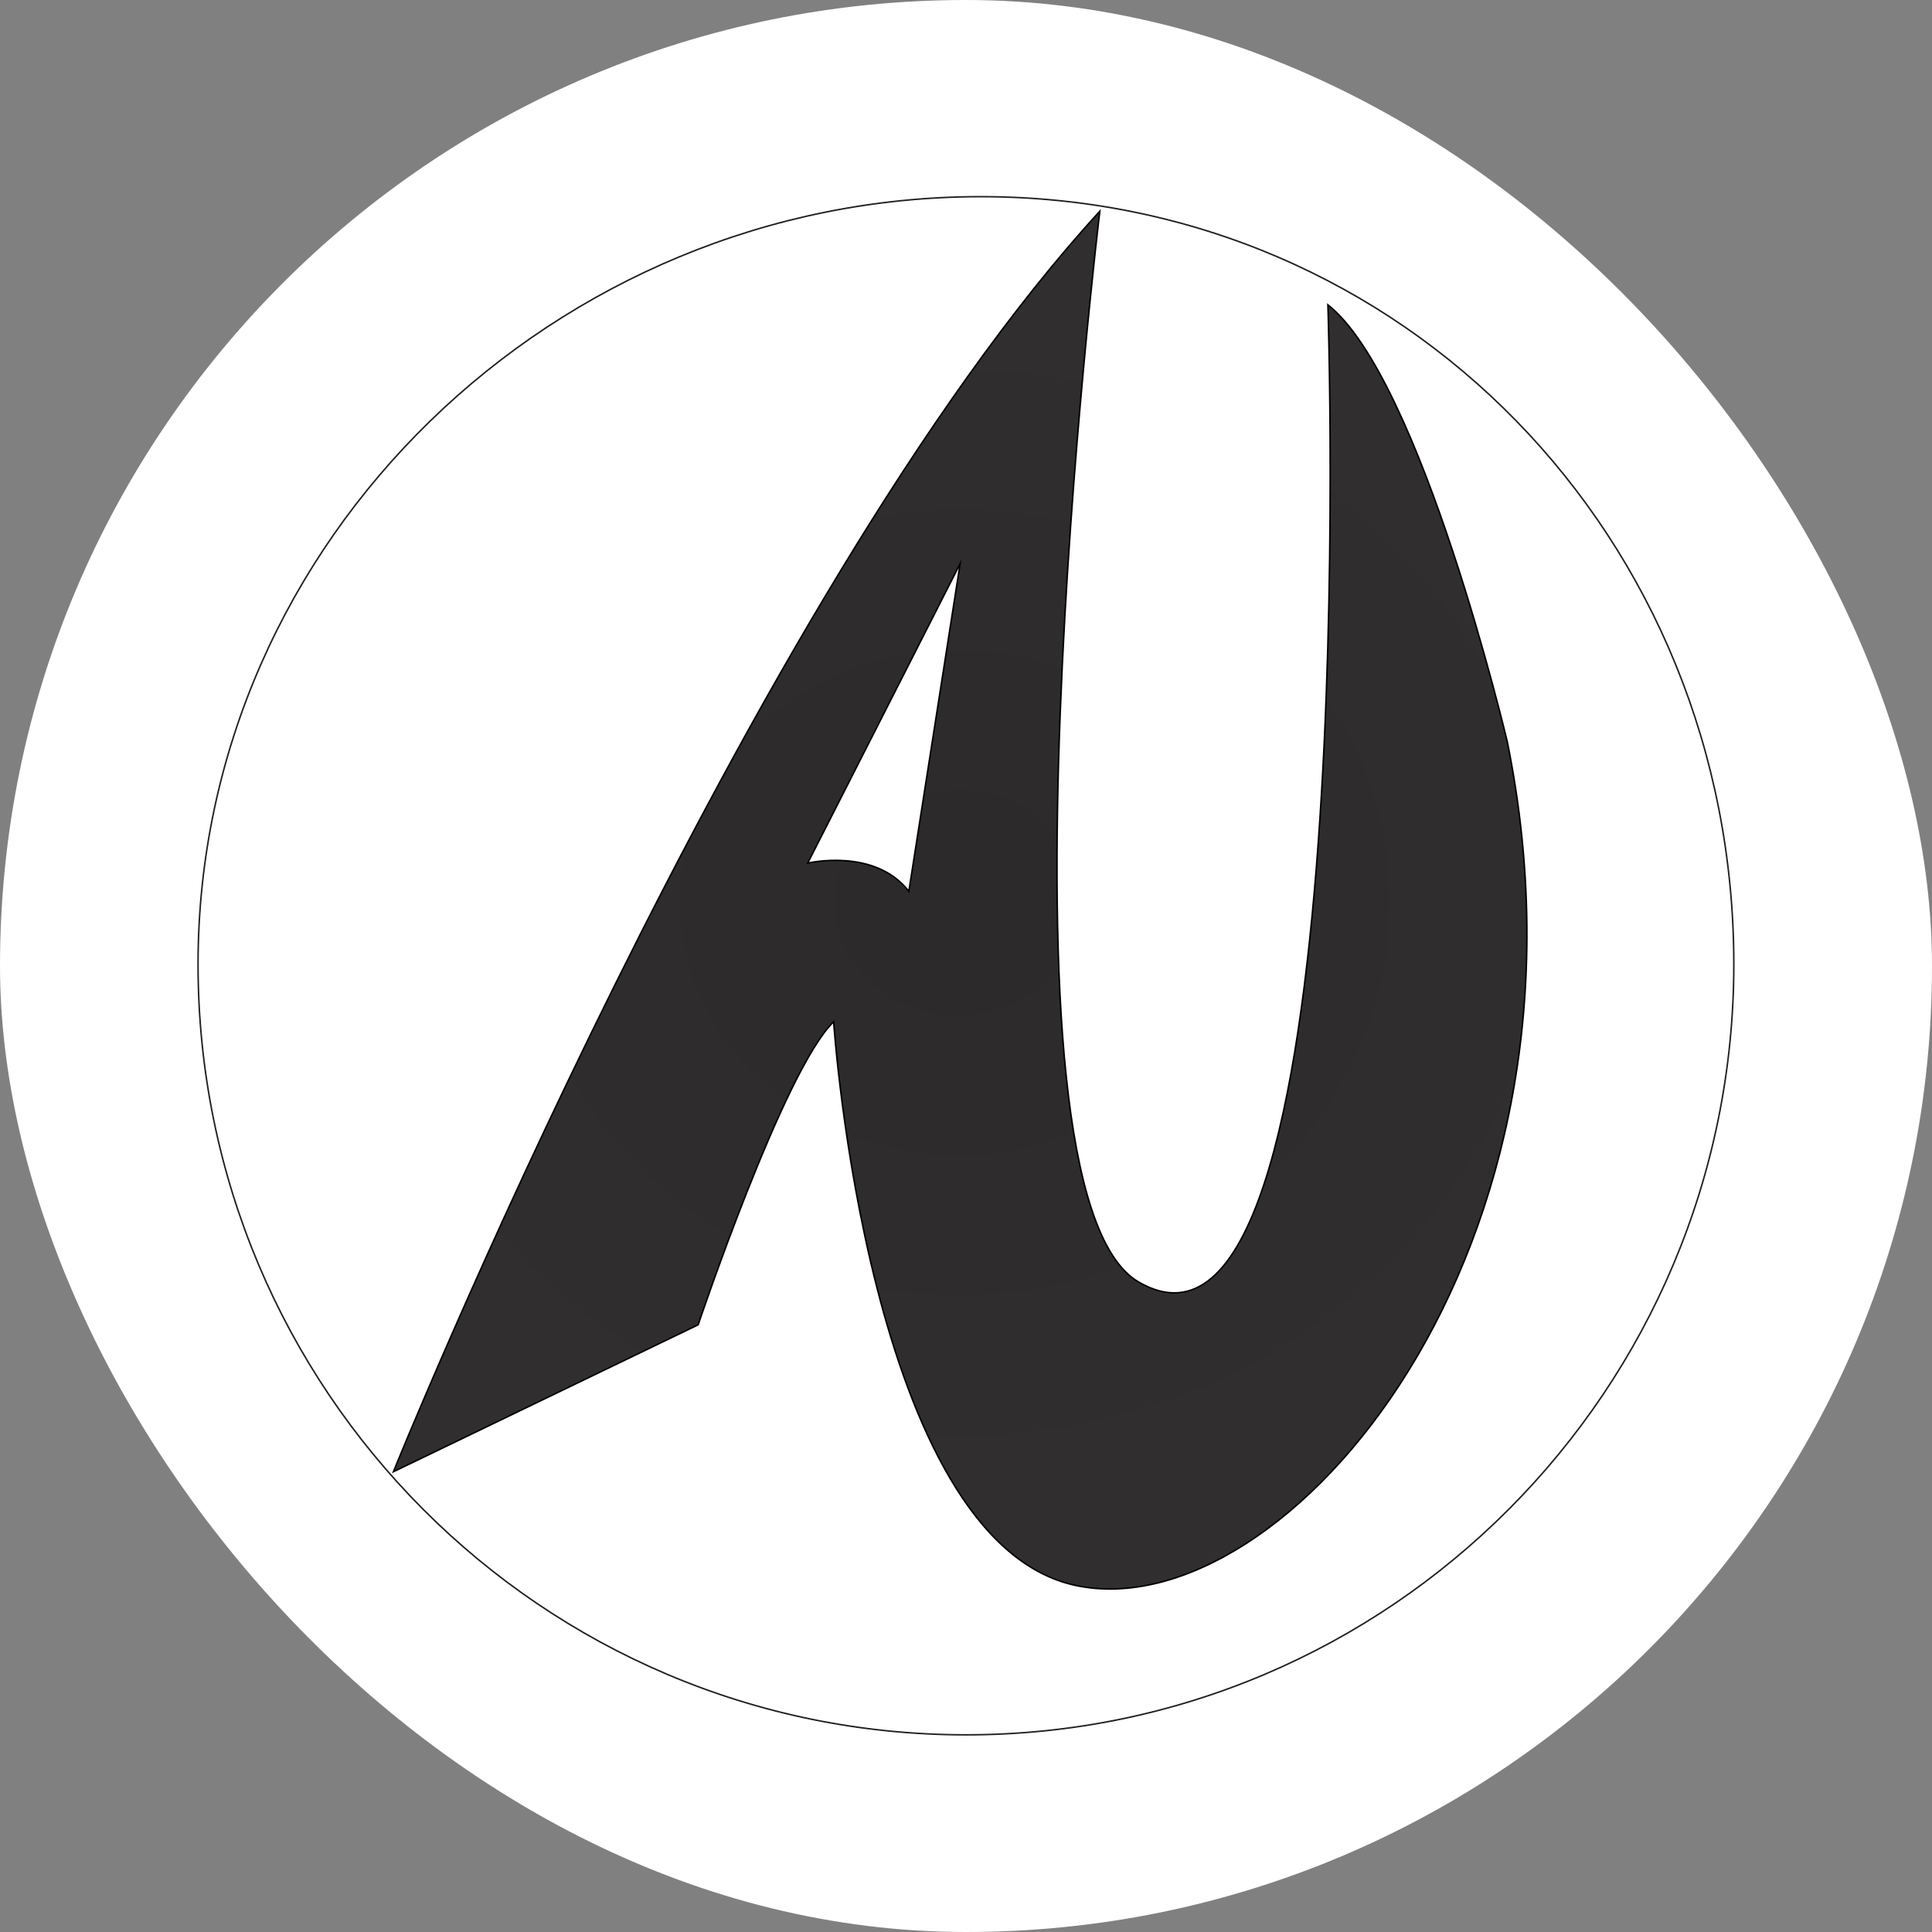 <svg xmlns="http://www.w3.org/2000/svg" version="1.1" xmlns:xlink="http://www.w3.org/1999/xlink" xmlns:svgjs="http://svgjs.dev/svgjs" width="1000" height="1000"><rect width="100%" height="100%" fill="#808080" stroke="none"/><g clip-path="url(#SvgjsClipPath1089)"><rect width="1000" height="1000" fill="#ffffff"></rect><g transform="matrix(0.781,0,0,0.781,100.021,100)"><svg xmlns="http://www.w3.org/2000/svg" version="1.1" xmlns:xlink="http://www.w3.org/1999/xlink" xmlns:svgjs="http://svgjs.dev/svgjs" width="1024" height="1024"><svg xmlns="http://www.w3.org/2000/svg" xmlns:xlink="http://www.w3.org/1999/xlink" viewBox="0 0 1024 1024">
  <defs>
    <style>
      .cls-1 {
        fill: #fff;
        stroke: #231f20;
      }

      .cls-1, .cls-2 {
        stroke-miterlimit: 10;
      }

      .cls-2 {
        fill: url(#radial-gradient);
        stroke: #000;
      }
    </style>
    <radialGradient id="radial-gradient" cx="510.99" cy="554.98" fx="510.99" fy="554.98" r="448.42" gradientTransform="translate(.97 -29.38) scale(.99 .9)" gradientUnits="userSpaceOnUse">
      <stop offset=".07" stop-color="#2d2a2b"></stop>
      <stop offset=".99" stop-color="#302e2f"></stop>
    </radialGradient>
  <clipPath id="SvgjsClipPath1089"><rect width="1000" height="1000" x="0" y="0" rx="500" ry="500"></rect></clipPath></defs>
  <g id="Layer_7">
    <path class="cls-1" d="M1021,511.03c0,282.04-227.84,510.67-508.9,510.67S3.19,793.07,3.19,511.03,240.79,2.3,521.85,2.3s499.15,226.7,499.15,508.73Z"></path>
  </g>
  <g id="Layer_6">
    <path class="cls-2" d="M870.87,363.5s-56.91-240.51-118.89-289.55c0,0,24.76,735.04-125.48,647.62-104.18-60.62-25.67-709.63-25.67-709.63-233.13,254.22-468.18,835.41-468.18,835.41l201.97-97.39s56.91-169.29,89.8-200.82c0,0,22.77,344.43,160.62,373.61,137.86,29.19,354.13-221.83,285.83-559.25ZM474.26,462.65c-22.77-29.19-67.03-18.66-67.03-18.66l101.03-198.51-34,217.16Z"></path>
  </g>
</svg></svg></g></g></svg>